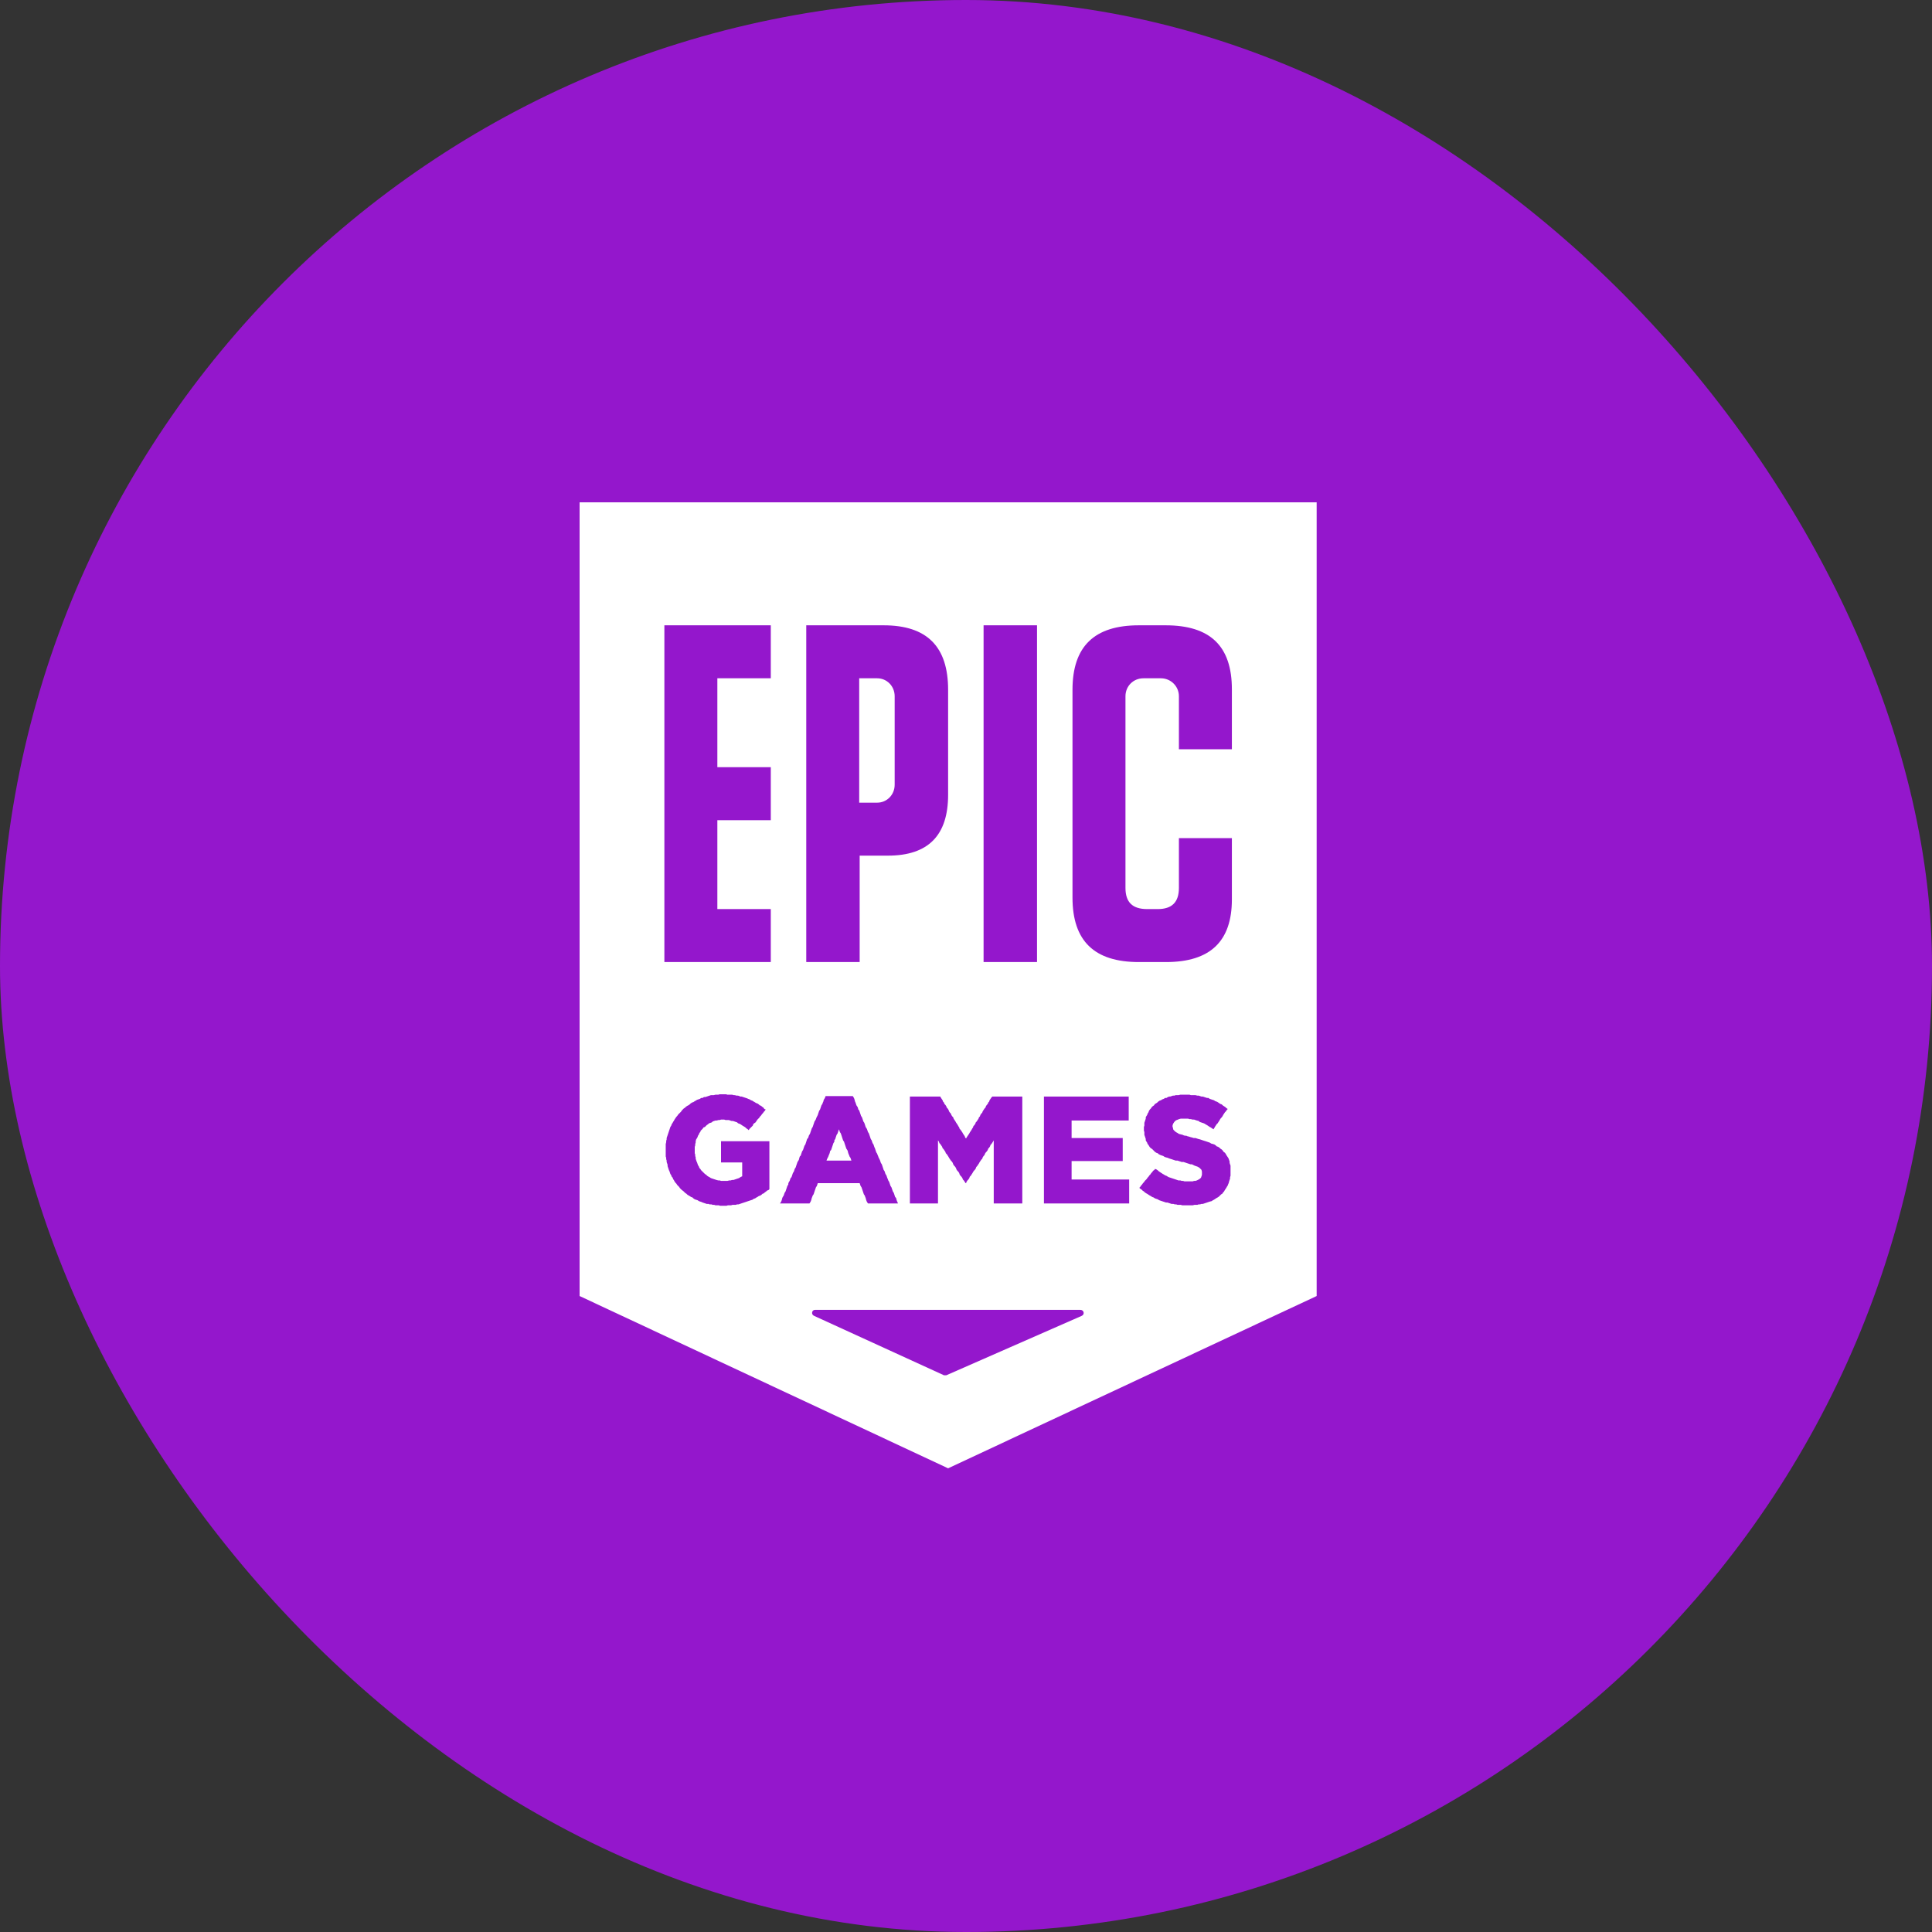 <svg width="50" height="50" viewBox="0 0 50 50" fill="none" xmlns="http://www.w3.org/2000/svg">
<rect x="0" y="0" width="50" height="50" fill="#333333" stroke="none"/>
<rect width="50" height="50" rx="25" fill="#9417CC"/>
<path d="M22.022 30L22.01 29.965L21.986 29.929L21.974 29.893L21.962 29.869L21.95 29.834L21.939 29.786L21.927 29.762L21.903 29.726L21.891 29.691L21.879 29.655L21.867 29.619L21.855 29.583L21.843 29.547L21.819 29.512L21.807 29.476L21.795 29.44L21.784 29.404L21.772 29.369L21.76 29.333L21.736 29.297L21.724 29.261L21.712 29.226L21.7 29.261L21.688 29.297L21.676 29.333L21.652 29.369L21.64 29.404L21.628 29.44L21.617 29.476L21.593 29.512V29.547L21.569 29.583L21.557 29.619L21.545 29.655L21.533 29.691L21.521 29.726L21.509 29.762L21.485 29.786L21.474 29.834L21.462 29.869L21.45 29.893L21.438 29.929L21.414 29.977L21.402 30L21.39 30.036H22.034L22.022 30ZM22.022 30L22.01 29.965L21.986 29.929L21.974 29.893L21.962 29.869L21.95 29.834L21.939 29.786L21.927 29.762L21.903 29.726L21.891 29.691L21.879 29.655L21.867 29.619L21.855 29.583L21.843 29.547L21.819 29.512L21.807 29.476L21.795 29.44L21.784 29.404L21.772 29.369L21.76 29.333L21.736 29.297L21.724 29.261L21.712 29.226L21.7 29.261L21.688 29.297L21.676 29.333L21.652 29.369L21.64 29.404L21.628 29.44L21.617 29.476L21.593 29.512V29.547L21.569 29.583L21.557 29.619L21.545 29.655L21.533 29.691L21.521 29.726L21.509 29.762L21.485 29.786L21.474 29.834L21.462 29.869L21.45 29.893L21.438 29.929L21.414 29.977L21.402 30L21.39 30.036H22.034L22.022 30ZM22.701 17.554H22.236V20.773H22.701C22.952 20.773 23.154 20.57 23.154 20.308V18.019C23.154 17.757 22.952 17.554 22.701 17.554ZM22.701 17.554H22.236V20.773H22.701C22.952 20.773 23.154 20.57 23.154 20.308V18.019C23.154 17.757 22.952 17.554 22.701 17.554ZM15 13V33.541L24.537 38L34.075 33.541V13H15ZM25.455 16.183H26.838V24.898H25.455V16.183ZM24.561 28.761L24.585 28.796L24.609 28.82L24.621 28.856L24.645 28.892L24.669 28.916L24.68 28.951L24.704 28.987L24.728 29.023L24.74 29.047L24.764 29.082L24.788 29.118L24.8 29.142L24.824 29.178L24.835 29.214L24.859 29.238L24.883 29.273L24.907 29.309L24.919 29.333L24.943 29.369L24.967 29.404L24.979 29.44L25.002 29.464L25.014 29.44L25.038 29.404L25.062 29.369L25.086 29.333L25.098 29.309L25.122 29.273L25.145 29.238L25.157 29.214L25.181 29.178L25.193 29.142L25.217 29.118L25.241 29.082L25.253 29.047L25.277 29.023L25.3 28.987L25.324 28.951L25.336 28.916L25.36 28.892L25.372 28.856L25.396 28.82L25.42 28.796L25.432 28.761L25.455 28.725L25.479 28.689L25.503 28.665L25.515 28.63L25.539 28.594L25.563 28.57L25.575 28.534L25.599 28.51L25.61 28.474L25.634 28.439L25.658 28.403L25.682 28.379H26.457V31.145H25.718V29.512L25.706 29.535L25.682 29.571L25.658 29.607L25.634 29.631L25.622 29.667L25.599 29.702L25.575 29.726L25.563 29.762L25.539 29.798L25.515 29.822L25.491 29.857L25.479 29.893L25.455 29.917L25.432 29.953L25.42 29.989L25.396 30.012L25.372 30.048L25.348 30.084L25.336 30.108L25.312 30.143L25.288 30.179L25.265 30.203L25.253 30.239L25.229 30.275L25.205 30.299L25.181 30.334L25.169 30.358L25.145 30.394L25.122 30.43L25.098 30.453L25.086 30.489L25.062 30.525L25.038 30.549L25.014 30.585L25.002 30.62H24.991L24.967 30.585L24.943 30.549L24.919 30.525L24.907 30.489L24.883 30.453L24.859 30.43L24.835 30.394L24.824 30.358L24.8 30.322L24.776 30.299L24.752 30.263L24.74 30.227L24.716 30.191L24.692 30.167L24.669 30.132L24.657 30.096L24.633 30.06L24.609 30.036L24.585 30L24.561 29.965L24.549 29.941L24.526 29.905L24.502 29.869L24.478 29.846L24.466 29.81L24.442 29.774L24.418 29.738L24.394 29.714L24.383 29.679L24.359 29.643L24.335 29.607L24.311 29.583L24.299 29.547L24.275 29.512V31.145H23.548V28.379H24.335L24.347 28.403L24.37 28.439L24.394 28.474L24.406 28.51L24.43 28.534L24.442 28.57L24.466 28.594L24.49 28.63L24.502 28.665L24.526 28.689L24.549 28.725L24.561 28.761ZM20.866 16.183H22.868C23.989 16.183 24.537 16.732 24.537 17.852V20.57C24.537 21.619 24.025 22.144 22.976 22.144H22.248V24.898H20.866V16.183ZM19.912 30.775L19.888 30.799L19.852 30.811L19.828 30.835L19.793 30.859L19.769 30.883L19.733 30.895L19.709 30.919L19.673 30.942L19.638 30.954L19.602 30.978L19.578 30.99L19.542 31.014L19.506 31.026L19.471 31.05L19.435 31.061L19.399 31.073L19.363 31.085L19.328 31.097L19.292 31.109L19.256 31.121L19.22 31.133L19.184 31.145L19.149 31.157L19.113 31.169H19.077L19.041 31.181H18.958L18.922 31.193H18.839L18.803 31.205H18.636L18.6 31.193H18.517L18.481 31.181H18.445L18.41 31.169H18.362L18.338 31.157H18.29L18.255 31.145L18.219 31.133L18.183 31.121L18.159 31.109L18.123 31.097L18.088 31.085L18.052 31.061L18.016 31.05L17.98 31.038L17.945 31.014L17.921 30.99L17.885 30.978L17.849 30.954L17.826 30.942L17.79 30.919L17.766 30.895L17.73 30.871L17.706 30.847L17.682 30.823L17.647 30.799L17.623 30.775L17.599 30.752L17.575 30.716L17.551 30.692L17.527 30.668L17.504 30.632L17.48 30.608L17.456 30.573L17.444 30.549L17.42 30.513L17.408 30.477L17.384 30.453L17.372 30.418L17.349 30.382L17.337 30.346L17.325 30.31L17.313 30.287L17.301 30.251L17.289 30.215L17.277 30.179V30.143L17.265 30.108L17.253 30.072V30.036L17.241 30V29.965L17.229 29.929V29.607L17.241 29.559V29.524L17.253 29.488V29.452L17.265 29.416L17.277 29.381L17.289 29.345L17.301 29.309L17.313 29.273L17.325 29.238L17.337 29.202L17.349 29.166L17.372 29.13L17.384 29.094L17.408 29.059L17.42 29.035L17.444 28.999L17.456 28.975L17.48 28.939L17.504 28.904L17.527 28.88L17.551 28.844L17.575 28.82L17.599 28.796L17.623 28.773L17.647 28.737L17.694 28.689L17.73 28.665L17.754 28.641L17.79 28.617L17.814 28.606L17.849 28.582L17.873 28.558L17.909 28.534L17.945 28.522L17.98 28.498L18.004 28.486L18.04 28.463L18.076 28.451L18.112 28.439L18.147 28.415H18.183L18.219 28.391H18.255L18.29 28.379L18.326 28.367L18.362 28.355L18.398 28.343H18.469L18.517 28.331H18.588L18.624 28.32H18.791L18.827 28.331H18.946L18.994 28.343H19.018L19.065 28.355H19.101L19.137 28.367L19.161 28.379H19.197L19.232 28.391L19.268 28.403L19.304 28.415L19.34 28.427L19.363 28.439L19.399 28.451L19.435 28.474L19.471 28.486L19.506 28.51L19.53 28.522L19.566 28.546L19.602 28.558L19.638 28.582L19.661 28.606L19.697 28.617L19.721 28.641L19.757 28.665L19.781 28.701L19.816 28.713L19.793 28.749L19.769 28.773L19.745 28.808L19.721 28.832L19.697 28.868L19.673 28.892L19.649 28.927L19.626 28.951L19.602 28.975L19.578 29.011L19.554 29.047L19.518 29.071L19.494 29.094L19.483 29.13L19.399 29.214L19.375 29.249L19.352 29.226L19.316 29.202L19.292 29.178L19.256 29.154L19.232 29.142L19.197 29.118L19.161 29.094L19.137 29.082L19.101 29.071L19.077 29.047L19.041 29.035L19.006 29.023L18.97 29.011H18.934L18.898 28.999L18.863 28.987H18.779L18.743 28.975H18.66L18.624 28.987H18.588L18.553 28.999H18.517L18.481 29.011L18.445 29.023L18.422 29.047L18.386 29.059L18.35 29.071L18.326 29.094L18.29 29.118L18.243 29.166L18.207 29.178L18.183 29.214L18.159 29.238L18.135 29.261L18.123 29.297L18.1 29.321L18.088 29.357L18.064 29.392L18.052 29.428L18.04 29.452L18.016 29.488L18.004 29.535V29.571L17.992 29.607V29.643L17.98 29.679V29.846L17.992 29.881V29.917L18.004 29.953V29.989L18.016 30.024L18.028 30.06L18.04 30.084L18.064 30.155L18.088 30.191L18.1 30.227L18.123 30.251L18.147 30.287L18.243 30.382L18.279 30.406L18.302 30.43L18.338 30.453L18.362 30.465L18.398 30.489L18.433 30.501L18.469 30.513L18.505 30.525L18.541 30.537L18.588 30.549H18.624L18.66 30.561H18.827L18.875 30.549H18.91L18.946 30.537H18.982L19.018 30.525L19.053 30.513L19.089 30.501L19.125 30.489L19.161 30.465L19.184 30.453L19.208 30.442V30.084H18.66V29.535H19.912V30.775V30.775ZM19.948 17.554H18.565V19.855H19.948V21.226H18.565V23.527H19.948V24.898H17.194V16.183H19.948V17.554ZM20.997 31.05L20.985 31.085L20.973 31.109L20.949 31.145H20.186L20.21 31.109L20.222 31.085L20.234 31.05L20.246 31.002L20.258 30.978L20.281 30.942L20.293 30.907L20.305 30.871L20.329 30.835L20.341 30.799L20.353 30.764L20.365 30.728L20.377 30.692L20.401 30.656V30.632L20.413 30.597L20.436 30.561L20.448 30.525L20.46 30.489L20.484 30.465L20.496 30.43L20.508 30.394L20.52 30.358L20.544 30.322L20.556 30.287L20.567 30.251L20.591 30.215L20.603 30.179L20.615 30.143L20.627 30.108L20.639 30.072L20.663 30.036L20.675 30.012L20.687 29.965L20.699 29.929L20.723 29.905L20.734 29.869L20.746 29.834L20.758 29.798L20.782 29.762L20.794 29.726L20.806 29.691L20.818 29.655L20.842 29.619L20.854 29.583L20.866 29.547L20.877 29.512L20.889 29.476L20.913 29.452L20.925 29.416L20.937 29.381L20.961 29.345L20.973 29.309L20.985 29.273L20.997 29.238L21.009 29.202L21.032 29.166L21.044 29.13L21.056 29.094L21.068 29.059L21.08 29.023L21.104 28.987L21.116 28.963L21.128 28.927L21.152 28.88L21.164 28.856L21.175 28.82L21.187 28.785L21.199 28.749L21.223 28.713L21.235 28.677L21.247 28.641L21.259 28.606L21.283 28.57L21.295 28.534L21.307 28.51L21.319 28.463L21.342 28.427L21.354 28.403L21.366 28.367H22.07L22.093 28.403L22.105 28.427L22.117 28.463L22.129 28.51L22.141 28.534L22.153 28.57L22.165 28.606L22.189 28.641L22.201 28.665L22.213 28.713L22.236 28.737L22.248 28.773L22.26 28.808L22.272 28.844L22.284 28.88L22.308 28.916L22.32 28.951L22.332 28.987L22.344 29.023L22.368 29.059L22.38 29.094L22.392 29.13L22.403 29.166L22.427 29.202L22.439 29.226L22.451 29.261L22.463 29.297L22.487 29.333L22.499 29.369L22.511 29.404L22.523 29.44L22.535 29.476L22.558 29.512L22.57 29.547L22.582 29.583L22.606 29.619L22.618 29.655L22.63 29.691L22.642 29.714L22.654 29.75L22.666 29.786L22.678 29.822L22.701 29.857L22.713 29.893L22.725 29.917L22.737 29.953L22.761 30L22.773 30.024L22.785 30.06L22.797 30.096L22.821 30.132L22.833 30.167L22.845 30.203L22.857 30.239L22.868 30.275L22.892 30.31L22.904 30.346L22.916 30.382L22.94 30.418L22.952 30.453L22.964 30.489L22.976 30.513L22.988 30.549L23.011 30.585L23.023 30.62L23.035 30.656L23.047 30.692L23.071 30.728L23.083 30.764L23.095 30.799L23.107 30.835L23.131 30.871L23.143 30.907L23.154 30.942L23.166 30.978L23.19 31.002L23.202 31.05L23.214 31.085L23.226 31.109L23.238 31.145H22.463L22.439 31.109L22.427 31.085L22.415 31.05L22.403 31.002L22.392 30.978L22.38 30.942L22.356 30.907L22.344 30.871L22.332 30.835L22.32 30.799L22.308 30.764L22.296 30.728L22.272 30.692L22.26 30.656L22.248 30.62H21.164L21.152 30.656L21.14 30.692L21.116 30.728L21.104 30.764L21.092 30.799L21.08 30.835L21.068 30.871L21.056 30.907L21.032 30.942L21.02 30.978L21.009 31.002L20.997 31.05ZM27.995 34.054L24.49 35.592H24.43L21.068 34.054C20.985 34.018 21.009 33.899 21.092 33.899H27.959C28.054 33.899 28.078 34.018 27.995 34.054ZM29.223 31.145H27.017V28.379H29.211V28.999H27.733V29.452H29.056V30.048H27.733V30.525H29.223V31.145ZM31.846 30.43L31.834 30.465V30.501L31.822 30.537L31.81 30.573L31.798 30.62L31.786 30.644L31.774 30.68L31.75 30.716L31.738 30.74L31.714 30.775L31.691 30.811L31.679 30.835L31.655 30.859L31.631 30.895L31.607 30.907L31.571 30.942L31.547 30.966L31.512 30.99L31.488 31.002L31.452 31.026L31.416 31.05L31.392 31.061L31.357 31.085L31.309 31.097L31.273 31.109L31.238 31.121L31.202 31.133L31.166 31.145L31.13 31.157H31.094L31.059 31.169H31.023L30.987 31.181H30.916L30.868 31.193H30.594L30.558 31.181H30.474L30.439 31.169H30.403L30.367 31.157H30.32L30.284 31.145L30.248 31.133L30.212 31.121H30.176L30.141 31.109L30.105 31.097L30.069 31.085L30.033 31.073L29.998 31.061L29.962 31.038L29.926 31.026L29.89 31.014L29.855 30.99L29.819 30.978L29.783 30.954L29.759 30.942L29.723 30.919L29.688 30.895L29.664 30.883L29.628 30.859L29.604 30.835L29.568 30.811L29.545 30.787L29.509 30.764L29.485 30.74L29.509 30.716L29.533 30.68L29.556 30.656L29.58 30.62L29.604 30.597L29.628 30.561L29.652 30.537L29.676 30.513L29.7 30.477L29.723 30.453L29.747 30.418L29.771 30.394L29.795 30.358L29.819 30.334L29.843 30.299L29.878 30.275L29.89 30.251L29.926 30.263L29.962 30.287L29.986 30.31L30.021 30.334L30.057 30.358L30.093 30.382L30.117 30.394L30.153 30.418L30.188 30.43L30.224 30.453L30.248 30.465L30.284 30.477L30.32 30.489L30.355 30.501L30.391 30.513L30.427 30.525L30.463 30.537L30.498 30.549H30.546L30.582 30.561H30.617L30.653 30.573H30.868L30.904 30.561H30.939L30.975 30.549L30.999 30.537L31.023 30.525L31.059 30.501L31.082 30.477L31.094 30.442L31.106 30.406V30.322L31.094 30.275L31.047 30.227L31.011 30.203L30.987 30.191L30.951 30.179L30.916 30.167L30.868 30.143L30.844 30.132H30.808L30.773 30.12L30.737 30.108L30.701 30.096L30.665 30.084L30.63 30.072H30.582L30.546 30.06L30.51 30.048L30.474 30.036H30.427L30.391 30.024L30.355 30.012L30.32 30L30.284 29.989L30.248 29.977L30.224 29.965L30.176 29.953L30.141 29.941L30.105 29.917L30.069 29.905L30.033 29.893L29.986 29.869L29.962 29.846L29.926 29.834L29.89 29.81L29.819 29.738L29.783 29.714L29.759 29.691L29.735 29.655L29.723 29.631L29.7 29.607L29.688 29.571L29.664 29.535L29.652 29.512V29.476L29.64 29.44L29.628 29.404L29.616 29.369V29.297L29.604 29.261V29.166L29.616 29.13V29.059L29.628 29.023L29.64 28.987L29.652 28.951V28.916L29.664 28.892L29.688 28.856L29.7 28.82L29.723 28.785L29.735 28.749L29.759 28.713L29.783 28.689L29.807 28.653L29.831 28.63L29.866 28.606L29.89 28.57L29.914 28.558L29.95 28.534L29.974 28.51L30.009 28.486L30.045 28.474L30.081 28.451L30.117 28.439L30.153 28.415H30.188L30.224 28.391L30.26 28.379H30.284L30.32 28.367L30.355 28.355H30.391L30.427 28.343H30.498L30.546 28.331H30.785L30.82 28.343H30.939L30.987 28.355H31.023L31.059 28.367L31.094 28.379H31.13L31.166 28.391L31.202 28.403L31.238 28.415H31.273L31.309 28.439L31.345 28.451L31.381 28.463L31.416 28.474L31.452 28.498L31.488 28.51L31.512 28.522L31.547 28.546L31.583 28.57L31.619 28.582L31.643 28.606L31.679 28.63L31.714 28.653L31.738 28.677L31.774 28.701L31.75 28.725L31.726 28.761L31.702 28.785L31.679 28.82L31.655 28.856L31.643 28.88L31.619 28.916L31.595 28.939L31.571 28.975L31.559 28.999L31.535 29.035L31.512 29.071L31.488 29.094L31.464 29.13L31.44 29.166L31.428 29.19L31.404 29.226L31.369 29.202L31.333 29.178L31.309 29.166L31.273 29.142L31.238 29.118L31.214 29.106L31.178 29.082L31.154 29.071L31.118 29.059L31.082 29.047L31.047 29.035L31.023 29.011L30.975 28.999L30.939 28.987L30.904 28.975H30.868L30.82 28.963H30.785L30.749 28.951H30.558L30.51 28.963L30.486 28.975L30.451 28.987L30.427 28.999L30.391 29.035L30.367 29.071L30.355 29.094L30.343 29.142L30.355 29.19L30.367 29.238L30.391 29.261L30.415 29.285L30.451 29.309L30.474 29.321L30.51 29.345L30.558 29.357L30.606 29.369L30.63 29.381L30.665 29.392H30.701L30.725 29.404L30.773 29.416L30.808 29.428L30.856 29.44L30.892 29.452H30.939L30.975 29.464L31.011 29.476L31.059 29.488L31.13 29.512L31.166 29.524L31.202 29.535L31.238 29.547L31.273 29.559L31.309 29.571L31.345 29.595L31.392 29.607L31.428 29.619L31.464 29.643L31.488 29.667L31.524 29.679L31.559 29.702L31.583 29.726L31.619 29.75L31.643 29.774L31.667 29.81L31.702 29.834L31.726 29.869L31.738 29.893L31.762 29.929L31.786 29.965L31.798 29.989L31.81 30.024L31.822 30.06V30.096L31.834 30.132L31.846 30.167V30.43V30.43ZM31.881 19.39H30.51V18.019C30.51 17.757 30.296 17.554 30.045 17.554H29.592C29.33 17.554 29.127 17.757 29.127 18.019V22.979C29.127 23.348 29.306 23.527 29.688 23.527H29.962C30.331 23.527 30.51 23.348 30.51 22.979V21.691H31.881V23.277C31.881 24.361 31.321 24.898 30.176 24.898H29.473C28.317 24.898 27.756 24.349 27.756 23.229V17.852C27.756 16.732 28.317 16.183 29.473 16.183H30.165C31.321 16.183 31.881 16.72 31.881 17.84V19.39ZM23.154 20.308V18.019C23.154 17.757 22.952 17.554 22.701 17.554H22.236V20.773H22.701C22.952 20.773 23.154 20.57 23.154 20.308ZM22.034 30.036L22.022 30L22.01 29.965L21.986 29.929L21.974 29.893L21.962 29.869L21.95 29.834L21.939 29.786L21.927 29.762L21.903 29.726L21.891 29.691L21.879 29.655L21.867 29.619L21.855 29.583L21.843 29.547L21.819 29.512L21.807 29.476L21.795 29.44L21.784 29.404L21.772 29.369L21.76 29.333L21.736 29.297L21.724 29.261L21.712 29.226L21.7 29.261L21.688 29.297L21.676 29.333L21.652 29.369L21.64 29.404L21.628 29.44L21.617 29.476L21.593 29.512V29.547L21.569 29.583L21.557 29.619L21.545 29.655L21.533 29.691L21.521 29.726L21.509 29.762L21.485 29.786L21.474 29.834L21.462 29.869L21.45 29.893L21.438 29.929L21.414 29.977L21.402 30L21.39 30.036H22.034Z" fill="white"/>
</svg>
